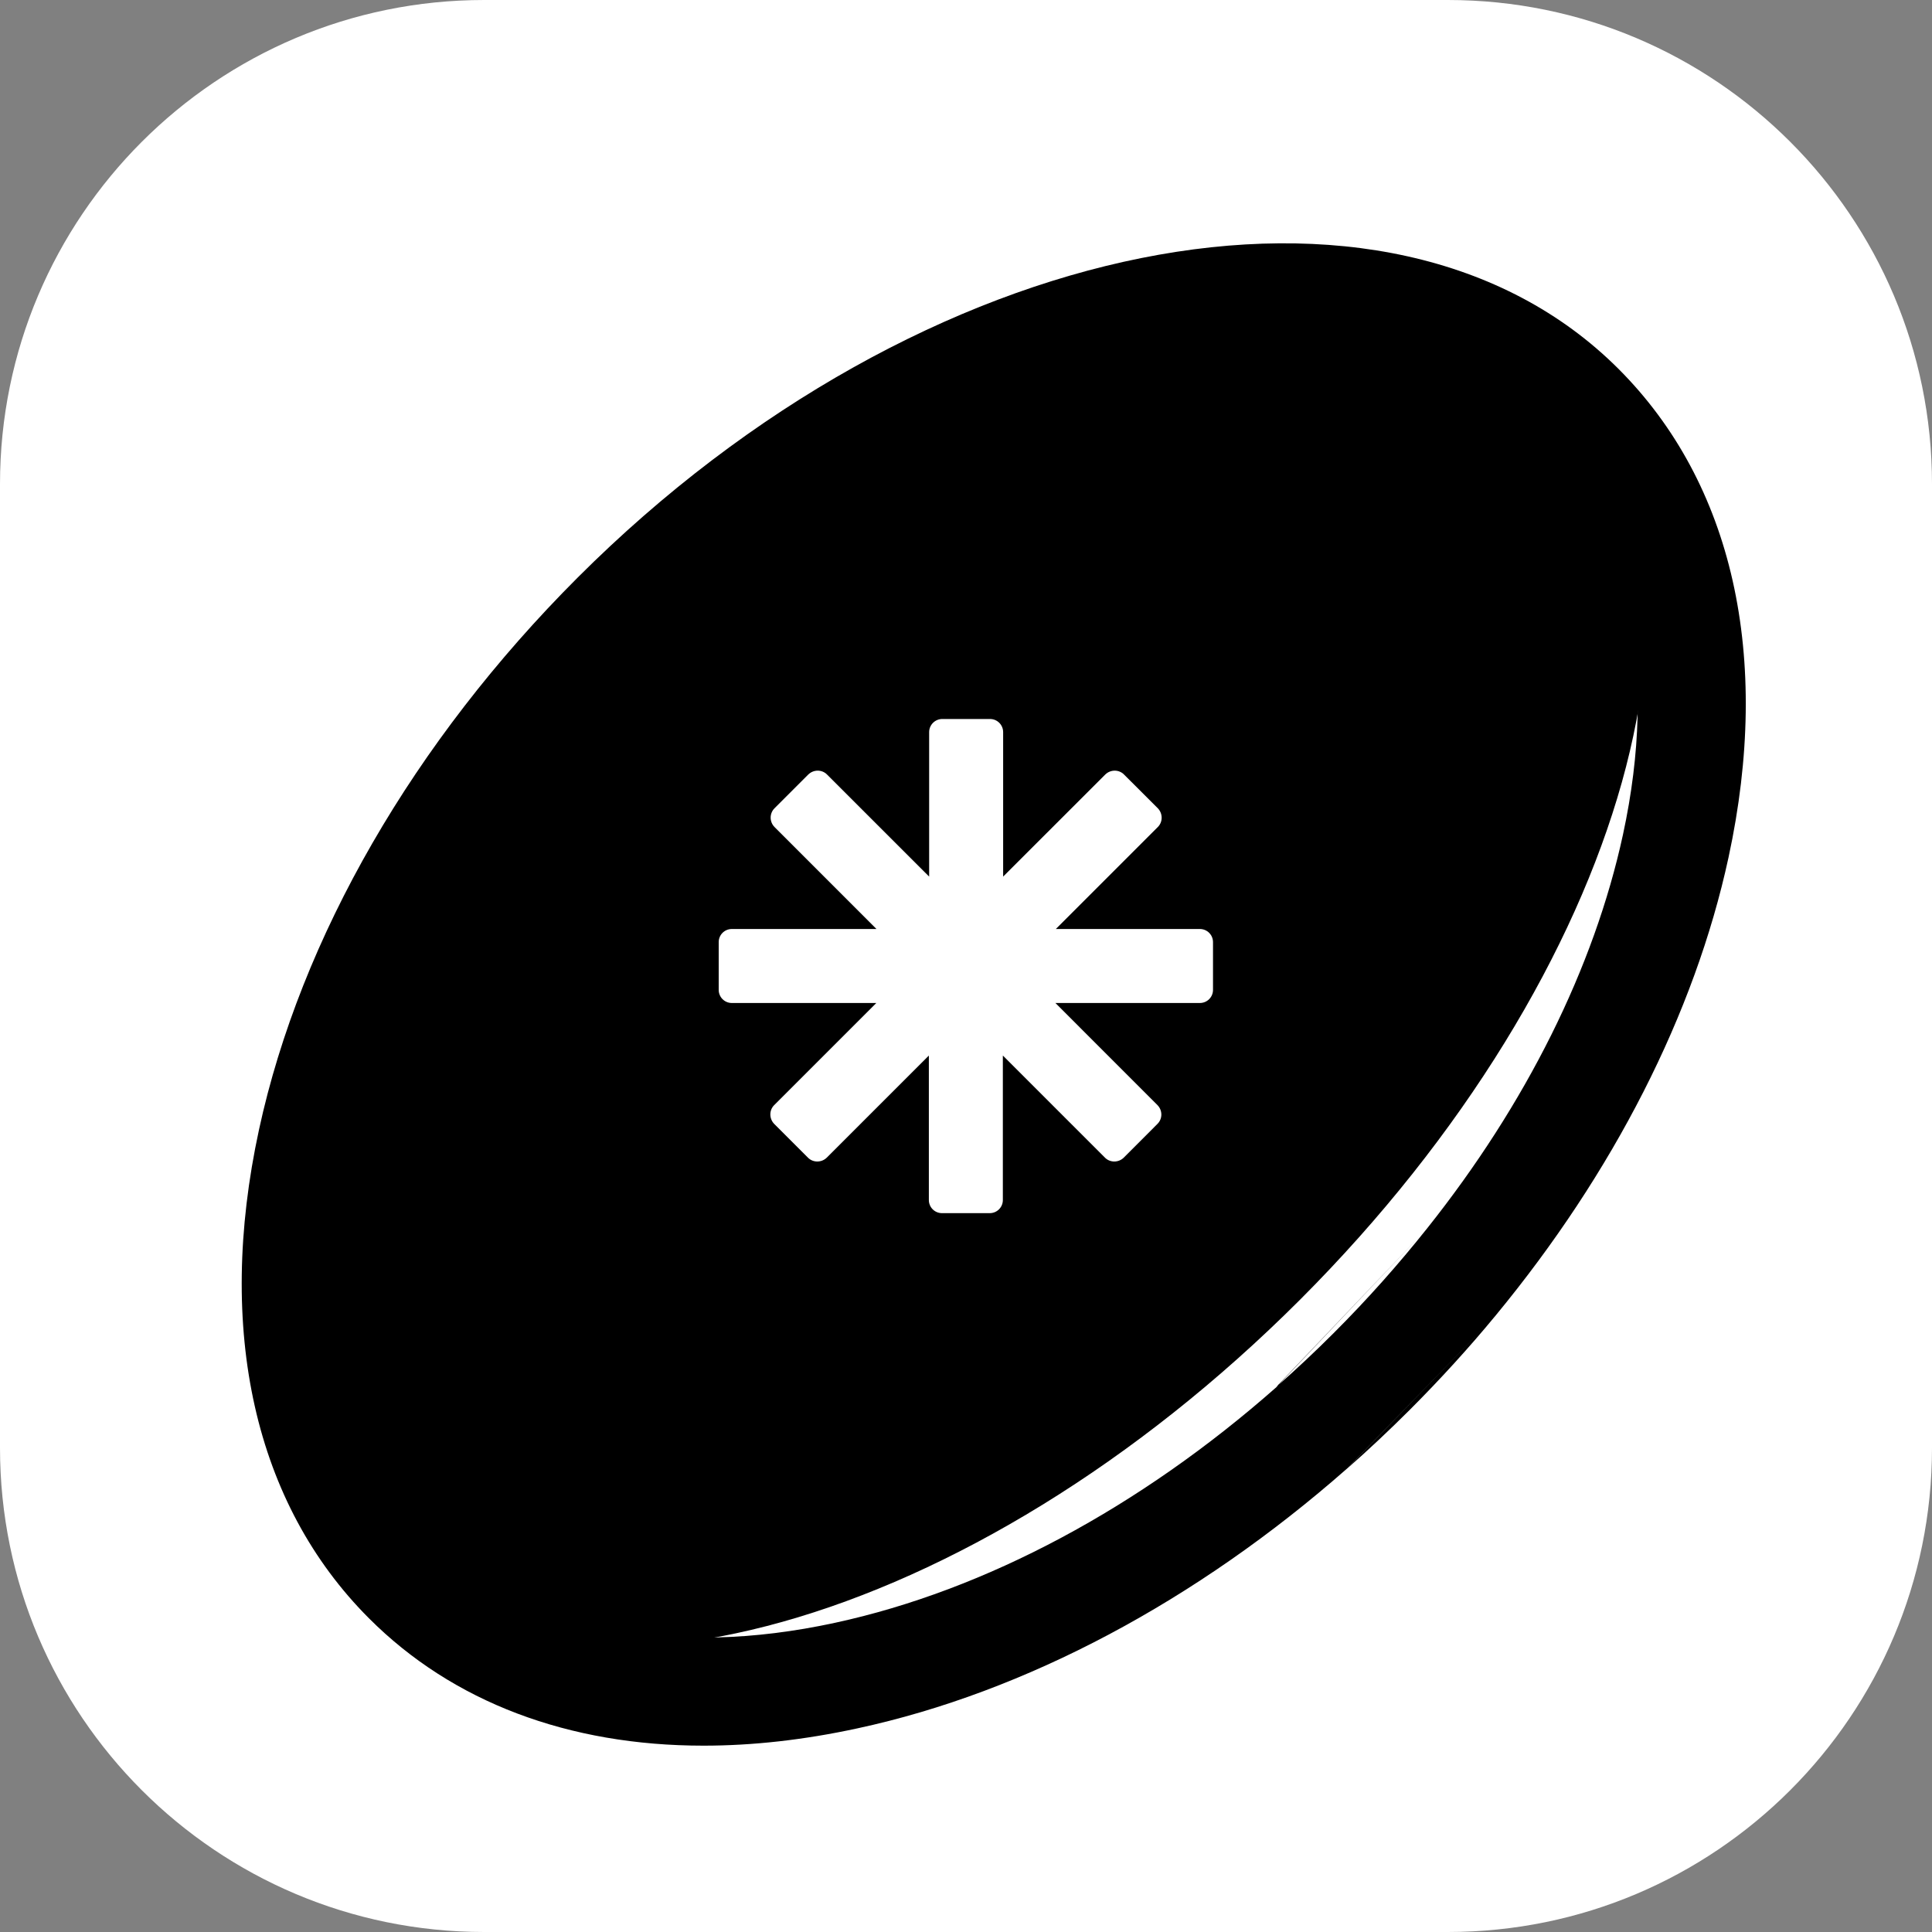 <svg width="40" height="40" viewBox="0 0 40 40" fill="none" xmlns="http://www.w3.org/2000/svg">
<rect x="0" y="0" width="40" height="40" fill="#808080" stroke="none"/>
<g clip-path="url(#clip0_37_506)">
<path d="M29.977 0H10.023C4.488 0 0 4.488 0 10.023V29.977C0 35.513 4.488 40 10.023 40H29.977C35.513 40 40 35.513 40 29.977V10.023C40 4.488 35.513 0 29.977 0Z" fill="white"/>
<path d="M26.912 26.913C33.7 20.125 36.108 11.528 32.291 7.711C28.474 3.894 19.878 6.303 13.09 13.091C6.302 19.878 3.893 28.475 7.71 32.292C11.527 36.109 20.124 33.7 26.912 26.913Z" fill="black"/>
<path d="M24.845 19.234H21.86L23.972 17.122C24.077 17.017 24.077 16.844 23.972 16.735L23.271 16.035C23.166 15.929 22.993 15.929 22.884 16.035L20.769 18.149V15.158C20.769 15.008 20.648 14.886 20.497 14.886H19.509C19.359 14.886 19.237 15.008 19.237 15.158V18.149L17.122 16.035C17.017 15.929 16.844 15.929 16.735 16.035L16.035 16.735C15.929 16.841 15.929 17.014 16.035 17.122L18.146 19.234H15.152C15.001 19.234 14.88 19.355 14.88 19.506V20.494C14.88 20.645 15.001 20.766 15.152 20.766H18.143L16.028 22.881C15.923 22.986 15.923 23.159 16.028 23.268L16.729 23.969C16.834 24.074 17.007 24.074 17.116 23.969L19.231 21.854V24.845C19.231 24.996 19.352 25.117 19.503 25.117H20.491C20.642 25.117 20.763 24.996 20.763 24.845V21.854L22.878 23.969C22.983 24.074 23.156 24.074 23.265 23.969L23.965 23.268C24.071 23.162 24.071 22.99 23.965 22.881L21.851 20.766H24.842C24.992 20.766 25.114 20.645 25.114 20.494V19.506C25.114 19.355 24.992 19.234 24.842 19.234H24.845Z" fill="white"/>
<path d="M27.885 30.409C24.778 33.141 21.237 35.032 17.756 35.783C16.649 36.023 15.584 36.142 14.566 36.142C11.773 36.142 9.374 35.243 7.64 33.506C5.272 31.138 4.463 27.545 5.362 23.39C6.223 19.41 8.568 15.35 11.959 11.959C19.09 4.828 28.758 2.889 33.509 7.637C35.876 10.004 36.686 13.597 35.787 17.753C35.086 20.993 33.4 24.285 30.969 27.232M30.969 27.232C30.415 27.904 29.82 28.556 29.19 29.187C28.764 29.612 28.332 30.018 27.888 30.409M26.422 28.716C26.826 28.361 27.222 27.99 27.609 27.603C28.307 26.906 28.953 26.179 29.548 25.431M29.548 25.431C31.593 22.862 33.003 20.04 33.602 17.279C34.334 13.894 33.739 11.031 31.928 9.22C30.575 7.867 28.691 7.224 26.544 7.224C22.539 7.224 17.621 9.467 13.549 13.542C10.455 16.636 8.328 20.302 7.557 23.866C6.824 27.251 7.419 30.114 9.23 31.925C11.041 33.736 13.904 34.331 17.289 33.598C20.408 32.923 23.604 31.209 26.426 28.72" fill="black"/>
</g>
<defs>
<clipPath id="clip0_37_506">
<rect width="40" height="40" fill="white"/>
</clipPath>
</defs>
</svg>
